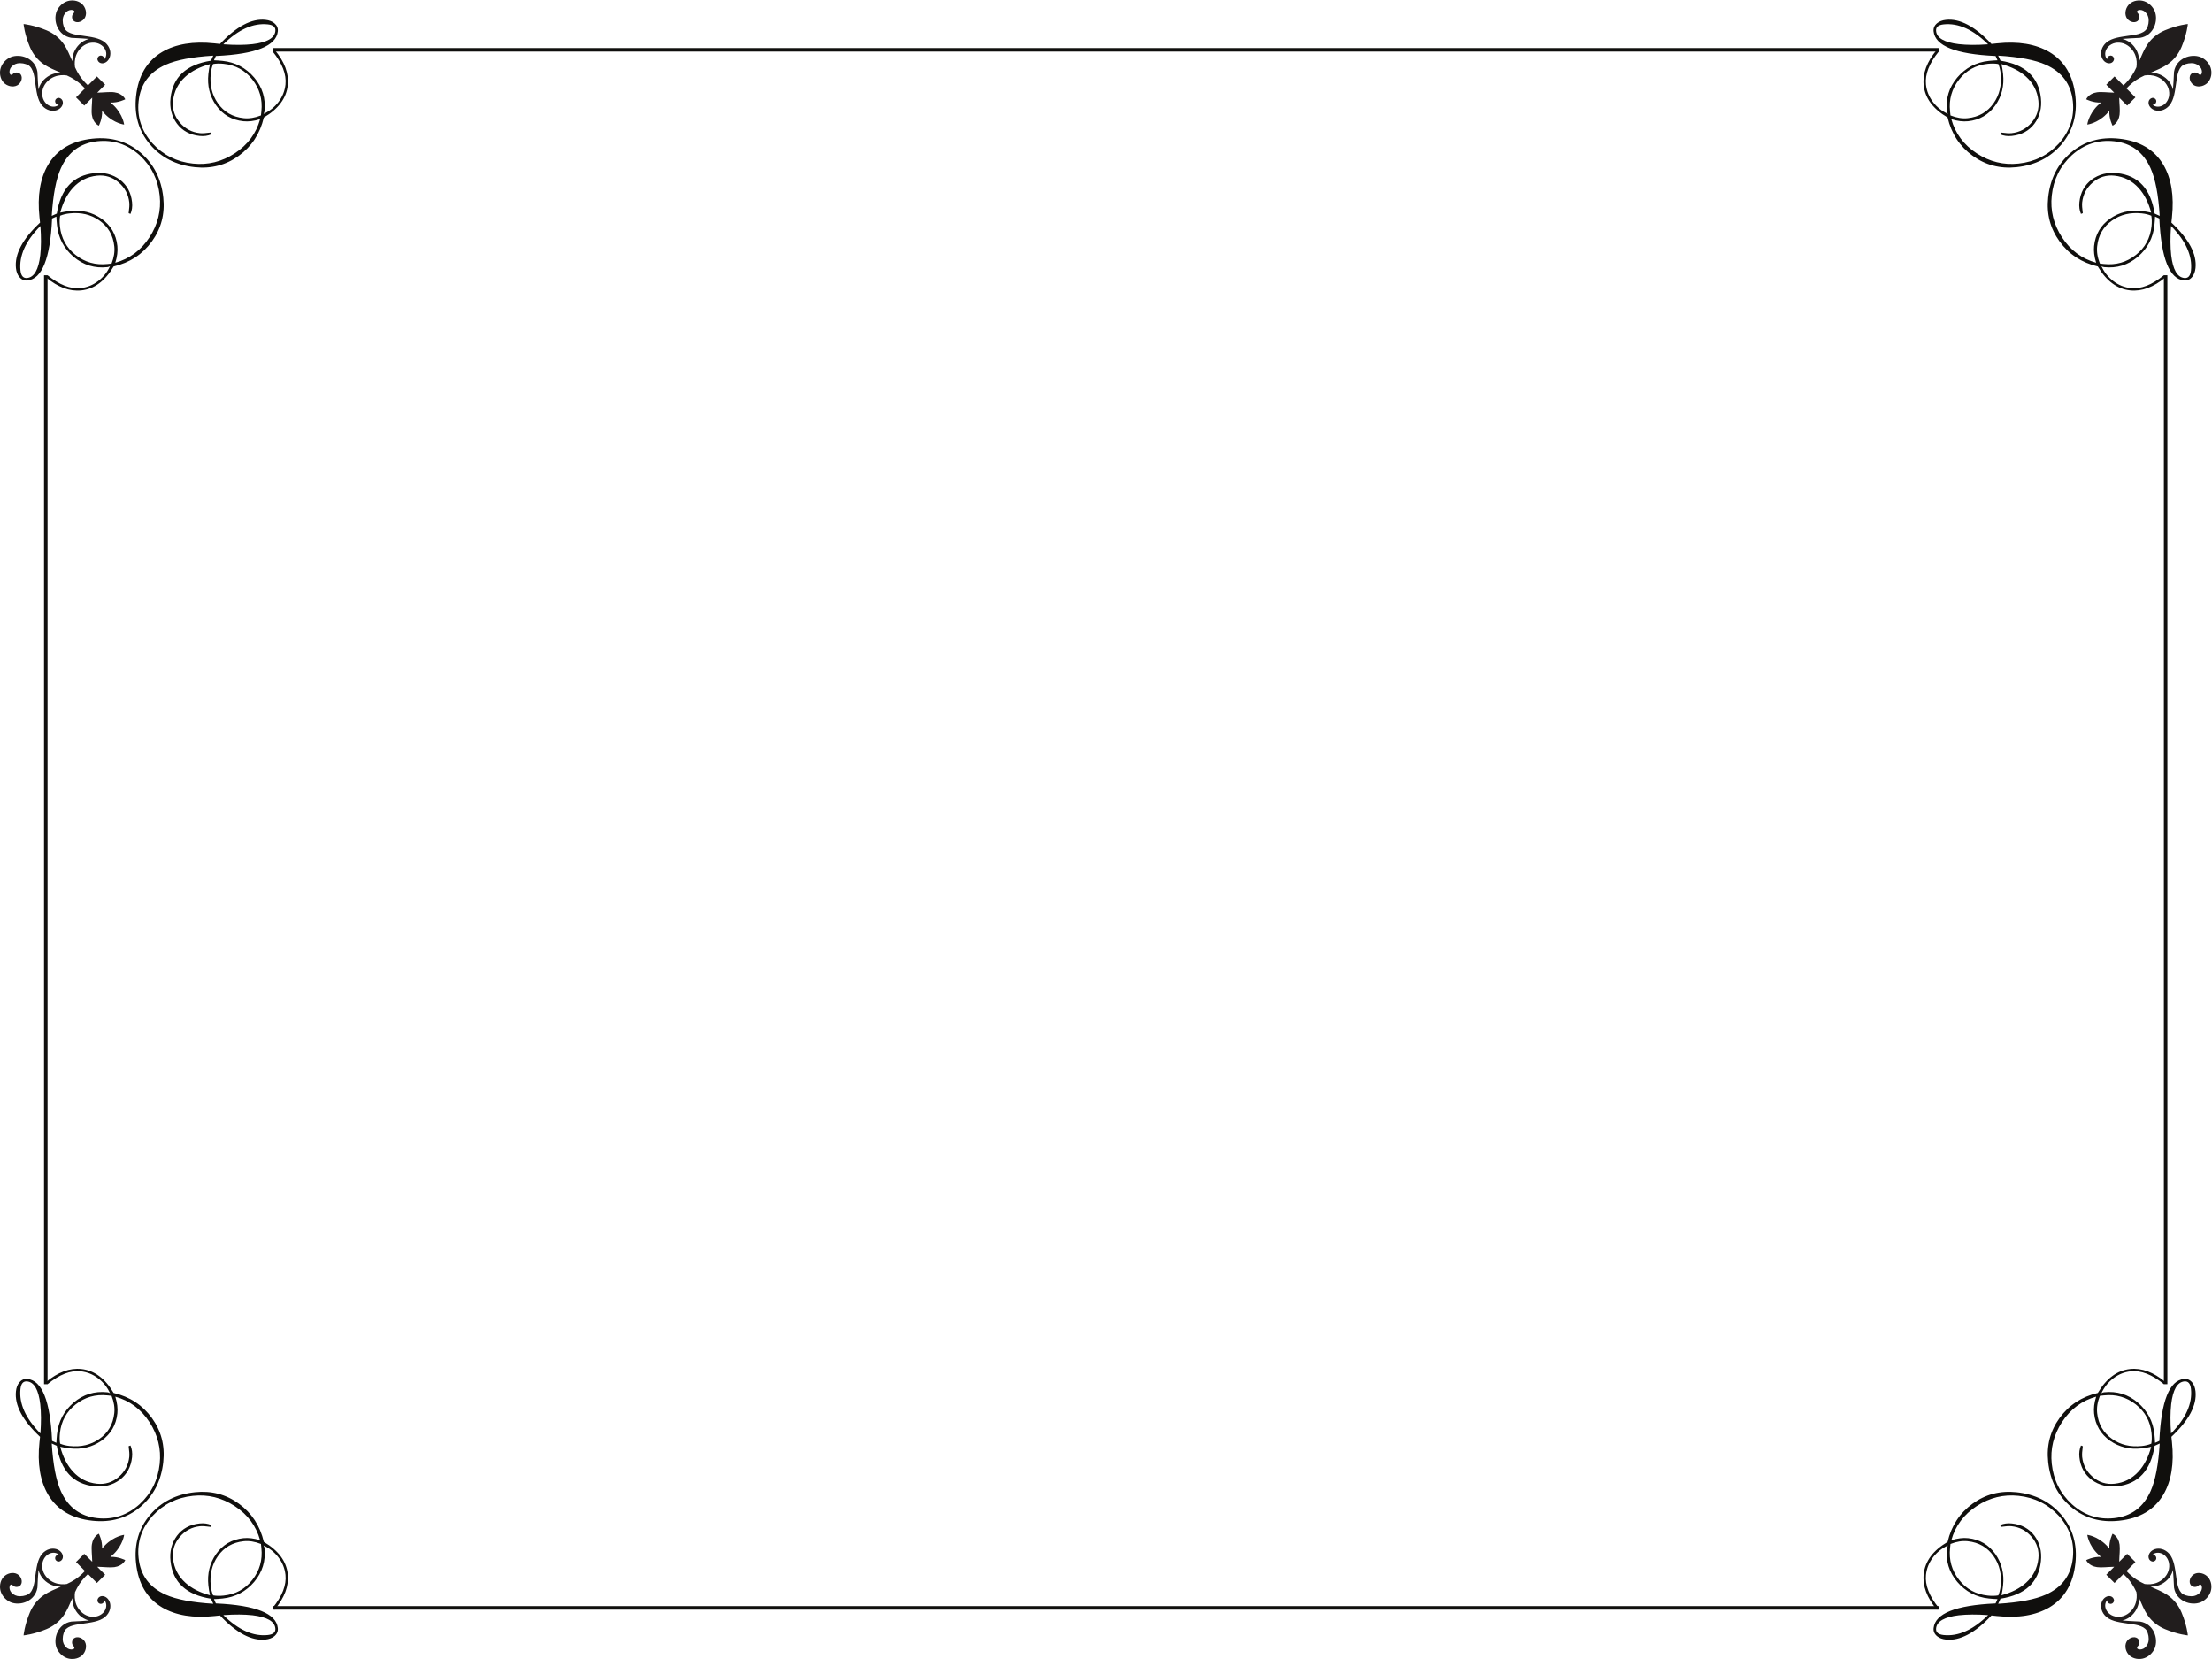 <?xml version="1.0" encoding="UTF-8" standalone="no"?>
<!-- Created with Inkscape (http://www.inkscape.org/) -->

<svg
   version="1.1"
   id="svg2"
   width="1511.813"
   height="1133.853"
   viewBox="0 0 1511.813 1133.853"
   sodipodi:docname="1106889_5554.eps"
   xmlns:inkscape="http://www.inkscape.org/namespaces/inkscape"
   xmlns:sodipodi="http://sodipodi.sourceforge.net/DTD/sodipodi-0.dtd"
   xmlns="http://www.w3.org/2000/svg"
   xmlns:svg="http://www.w3.org/2000/svg">
  <defs
     id="defs6" />
  <sodipodi:namedview
     id="namedview4"
     pagecolor="#ffffff"
     bordercolor="#000000"
     borderopacity="0.25"
     inkscape:showpageshadow="2"
     inkscape:pageopacity="0.0"
     inkscape:pagecheckerboard="0"
     inkscape:deskcolor="#d1d1d1" />
  <g
     id="g8"
     inkscape:groupmode="layer"
     inkscape:label="ink_ext_XXXXXX"
     transform="matrix(1.333,0,0,-1.333,0,1133.853)">
    <g
       id="g10"
       transform="scale(0.1)">
      <path
         d="m 1397.76,8241.73 v 18 h 8543.15 v -18 H 1397.76 v 0"
         style="fill:#100f0d;fill-opacity:1;fill-rule:nonzero;stroke:none"
         id="path12" />
      <path
         d="m 1397.76,253.055 v 18 h 8543.15 v -18 H 1397.76 v 0"
         style="fill:#100f0d;fill-opacity:1;fill-rule:nonzero;stroke:none"
         id="path14" />
      <path
         d="m 243.754,1408.87 h -17.996 v 5685.86 h 17.996 v -5685.86 0"
         style="fill:#100f0d;fill-opacity:1;fill-rule:nonzero;stroke:none"
         id="path16" />
      <path
         d="m 205.297,7364.72 -2.938,27.7 c -11.578,109.27 3.137,198.87 44.168,268.81 46.223,78.04 121.973,122.66 227.243,133.81 95.793,10.16 177.761,-13.45 245.898,-70.81 68.187,-57.86 107.383,-134.93 117.594,-231.22 8.875,-83.83 -10.676,-158.8 -58.657,-224.93 -47.98,-66.13 -113.332,-108.88 -196.042,-128.24 -44.032,-74.8 -99.227,-115.72 -165.59,-122.76 -59.871,-6.34 -120.551,16.24 -182.008,67.74 l 8.773,10.02 c 60.758,-49.55 117.332,-71.57 169.703,-66.02 32.942,3.48 62.821,15.5 89.661,35.99 26.855,20.51 47.214,46.14 61.109,76.87 -3.738,-2.93 -8.336,-4.67 -13.836,-5.26 -65.359,-6.92 -122.977,10.69 -172.836,52.81 -49.937,42.66 -78.363,96.66 -85.297,162.01 -0.793,7.48 -1.445,14.97 -2,22.49 -0.539,7.52 -0.926,14.79 -1.187,21.82 -1.926,-0.69 -8.688,-3.68 -20.215,-8.96 -1.512,-0.15 -2.152,-1.23 -1.945,-3.23 -9.332,-202.29 -51.434,-307.4 -126.25,-315.33 -16.485,-1.76 -30.489,4.33 -42.067,18.23 -9.293,11.65 -14.922,26.69 -16.879,45.14 -7.566,71.35 33.645,149.13 123.598,233.32 z m 85.926,46.21 c 19.867,126.73 83.949,195.81 192.207,207.28 49.898,5.29 93.441,-5.72 130.64,-33.05 36.774,-27.9 57.766,-66.55 63,-115.94 2.325,-21.96 -0.347,-41.92 -8.031,-59.88 l -9.465,3.53 c 3.453,24.59 4.535,42.86 3.27,54.84 -4.403,41.42 -22.656,75.8 -54.832,103.17 -32.145,27.38 -69.203,38.84 -111.098,34.39 -48.902,-5.18 -90.062,-26.2 -123.496,-63.03 -29.371,-32.38 -50.875,-74.52 -64.547,-126.43 8.379,1.91 16.777,3.55 25.199,4.96 8.446,1.4 16.887,2.53 25.364,3.43 59.867,6.34 113.226,-6.66 160.043,-39.04 48.535,-34.21 75.945,-81 82.242,-140.38 2.738,-25.93 -0.778,-54.57 -10.582,-85.87 73.519,20.41 131.972,63.92 175.367,130.59 42.937,66.11 60.367,137.33 52.269,213.66 -8.777,82.83 -43.085,151.84 -102.918,207.05 -62.98,56.38 -135.148,80.28 -216.48,71.67 -87.805,-9.32 -150.25,-55.55 -187.363,-138.68 -24.5,-54.57 -40.082,-135.94 -46.782,-244.11 5.329,2.07 14,6.03 25.993,11.84 z m 96.652,-212.27 c 47.363,-37.36 101.719,-52.79 163.082,-46.28 l 20.961,2.21 c 12.344,31.09 17.031,60.6 14.074,88.54 -6.027,56.87 -31.64,101.07 -76.871,132.61 -43.058,30.25 -93.777,42.28 -152.152,36.1 -18.457,-1.96 -34.68,-5.95 -48.68,-11.98 -2.855,-15.93 -3.23,-33.88 -1.109,-53.85 6.508,-61.38 33.418,-110.47 80.695,-147.35 z M 139.281,7080.75 c 35.918,3.8 58.285,42.76 67.074,116.83 2.329,20.94 3.567,43.78 3.723,68.51 0.156,24.75 -0.824,51.89 -2.961,81.41 -76.07,-77.17 -110.148,-153.18 -102.219,-228.03 2.969,-27.93 14.434,-40.84 34.383,-38.72"
         style="fill:#100f0d;fill-opacity:1;fill-rule:nonzero;stroke:none"
         id="path18" />
      <path
         d="m 1361.16,8404.39 c 18.45,-1.96 33.49,-7.59 45.14,-16.88 13.9,-11.58 19.99,-25.58 18.24,-42.06 -7.94,-74.82 -113.05,-116.93 -315.34,-126.25 -2,0.2 -3.08,-0.44 -3.23,-1.95 -5.28,-11.53 -8.27,-18.29 -8.97,-20.21 7.04,-0.27 14.31,-0.65 21.83,-1.2 7.52,-0.55 15.01,-1.2 22.49,-1.99 65.35,-6.94 119.34,-35.36 162,-85.3 42.13,-49.86 59.74,-107.48 52.82,-172.84 -0.59,-5.5 -2.34,-10.1 -5.26,-13.83 30.73,13.89 56.35,34.25 76.87,61.11 20.49,26.83 32.5,56.72 35.99,89.66 5.55,52.37 -16.47,108.94 -66.02,169.7 l 10.01,8.78 c 51.5,-61.47 74.09,-122.14 67.75,-182.01 -7.04,-66.37 -47.96,-121.56 -122.75,-165.59 -19.37,-82.71 -62.12,-148.07 -128.25,-196.05 -66.14,-47.98 -141.1,-67.53 -224.933,-58.65 -96.293,10.21 -173.359,49.4 -231.223,117.59 -57.351,68.13 -80.961,150.1 -70.808,245.9 11.152,105.27 55.769,181.02 133.812,227.24 69.942,41.03 159.539,55.75 268.812,44.17 l 27.7,-2.94 c 84.19,89.96 161.97,131.17 233.32,123.6 z m -267.69,-183.53 c -108.161,-6.7 -189.544,-22.28 -244.111,-46.79 -83.132,-37.11 -129.359,-99.55 -138.675,-187.36 -8.614,-81.33 15.285,-153.5 71.66,-216.48 55.215,-59.83 124.222,-94.14 207.058,-102.91 76.328,-8.1 147.548,9.32 213.658,52.26 66.67,43.39 110.19,101.85 130.59,175.37 -31.31,-9.8 -59.94,-13.32 -85.87,-10.58 -59.38,6.29 -106.17,33.71 -140.38,82.24 -32.38,46.82 -45.38,100.17 -39.04,160.05 0.9,8.47 2.03,16.91 3.44,25.36 1.4,8.42 3.04,16.82 4.95,25.2 -51.91,-13.68 -94.055,-35.18 -126.43,-64.55 -36.836,-33.43 -57.855,-74.59 -63.031,-123.49 -4.445,-41.9 7.008,-78.96 34.387,-111.1 27.371,-32.18 61.754,-50.43 103.174,-54.84 11.97,-1.26 30.25,-0.18 54.84,3.27 l 3.53,-9.46 c -17.96,-7.68 -37.92,-10.35 -59.88,-8.03 -49.395,5.23 -88.031,26.23 -115.938,63 -27.328,37.2 -38.343,80.73 -33.054,130.64 11.468,108.26 80.554,172.34 207.282,192.21 5.82,11.99 9.77,20.66 11.84,25.99 z m 53.08,-41.95 c -19.97,2.12 -37.92,1.75 -53.85,-1.11 -6.03,-14 -10.02,-30.22 -11.98,-48.68 -6.18,-58.37 5.85,-109.1 36.1,-152.16 31.54,-45.22 75.74,-70.84 132.61,-76.86 27.94,-2.96 57.45,1.73 88.54,14.07 l 2.21,20.96 c 6.51,61.36 -8.93,115.72 -46.29,163.08 -36.87,47.28 -85.96,74.19 -147.34,80.7 z m 226.54,202.28 c -74.85,7.93 -150.86,-26.15 -228.04,-102.23 29.52,-2.12 56.67,-3.11 81.41,-2.95 24.74,0.16 47.58,1.4 68.52,3.72 74.07,8.79 113.03,31.16 116.83,67.07 2.13,19.95 -10.79,31.42 -38.72,34.39"
         style="fill:#100f0d;fill-opacity:1;fill-rule:nonzero;stroke:none"
         id="path20" />
      <path
         d="m 419.922,8486.24 c -20.613,18.19 -51.266,21.63 -75.078,13.6 -25.668,-8.66 -44.809,-29.31 -54.082,-50.66 -20.078,-49.74 5.168,-125.76 75.176,-137.06 39.792,-1.74 69.175,-3.67 90.937,-5.51 -5.812,-1.36 -11.445,-3.17 -16.863,-5.45 -33.446,-14.09 -55.813,-44.63 -64.27,-73.23 -3.734,-12.67 -5.054,-24.8 -4.89,-35.88 -13.579,31.27 -25.95,61.23 -42.422,85.81 -24.305,36.22 -57.809,59.4 -89.86,72.84 -66.754,27.95 -117.664,32.3 -117.664,32.3 0,0 4.36,-50.9 32.313,-117.65 13.445,-32.05 36.621,-65.55 72.844,-89.86 24.582,-16.47 54.535,-28.86 85.796,-42.42 -11.07,0.16 -23.203,-1.16 -35.867,-4.89 -28.597,-8.46 -59.14,-30.82 -73.234,-64.27 -2.274,-5.42 -4.086,-11.05 -5.445,-16.86 -1.848,21.76 -3.766,51.14 -5.52,90.93 -11.297,70.01 -87.313,95.26 -137.043,75.18 -21.359,-9.27 -42.016,-28.41 -50.668,-54.08 -8.027,-23.82 -4.586,-54.46 13.598,-75.08 16.766,-19 47.492,-27.6 70.231,-15.75 20.203,10.75 30.676,38.61 18.238,56.18 -11.261,13.96 -30.992,11.73 -38.996,3.36 -4.734,-4.96 -11.273,-7.33 -14.504,-3.36 -5.805,7.19 -5.074,20.13 0.059,30.16 7.055,13.65 21.391,23.13 35.859,26.25 19.957,3.67 40.317,-0.43 56.676,-8.79 27.746,-17.46 31.613,-64.85 35.75,-93.51 5.75,-36.5 9.828,-84.19 34.762,-113.5 10.531,-12.4 24.066,-20.75 37.566,-24.55 12.809,-3.6 25.582,-3.13 36.168,0.17 10,3.13 18.086,8.76 23.524,15.13 5.136,6.01 8.027,12.7 9.035,18.71 2.074,12.55 -3.801,24.55 -16.016,28.84 -9.156,3.2 -19.172,-1.62 -22.379,-10.77 -3.214,-9.17 1.602,-19.19 10.762,-22.39 2.371,-0.84 4.82,-1.13 7.168,-0.93 -2.68,-2.57 -6.031,-4.89 -9.973,-6.65 -7,-3.11 -15.929,-4.47 -25.375,-2.85 -10.035,1.72 -20.636,6.88 -29.414,15.43 -9.281,9.05 -15.925,21.39 -18.824,34.69 -3.031,13.94 -2.051,28.9 2.391,42.55 9.375,28.81 33.715,50.28 58.058,60.08 24.145,9.74 47.512,9.3 64.114,6.8 5.972,-2.8 11.929,-5.7 17.863,-8.75 0.801,-0.42 1.625,-0.83 2.433,-1.26 0.805,-0.44 1.614,-0.86 2.426,-1.29 27.766,-14.8 50.633,-34.17 70.371,-55.21 l -45.839,-45.84 42.277,-42.27 40.723,40.71 c -0.602,-33.01 -5.047,-65.44 -1.844,-88.03 6.301,-44.09 35.972,-55.62 35.972,-55.62 0,0 18.825,35.92 16.465,76.19 5.242,-6.5 10.504,-12.54 15.871,-17.93 46.606,-46.76 97.289,-52.66 97.289,-52.66 0,0 -5.906,50.68 -52.648,97.3 -5.387,5.37 -11.43,10.63 -17.926,15.87 40.254,-2.37 76.18,16.45 76.18,16.45 0,0 -11.524,29.69 -55.609,35.99 -22.598,3.2 -55.024,-1.24 -88.032,-1.84 l 40.711,40.72 -42.273,42.27 -45.832,-45.83 c -21.071,19.74 -40.422,42.61 -55.219,70.37 -0.426,0.81 -0.852,1.62 -1.293,2.43 -0.422,0.81 -0.848,1.61 -1.258,2.44 -3.047,5.92 -5.945,11.88 -8.742,17.84 -2.512,16.61 -2.945,39.98 6.797,64.13 9.801,24.34 31.273,48.68 60.07,58.05 13.649,4.43 28.613,5.43 42.563,2.4 13.3,-2.9 25.633,-9.55 34.691,-18.83 8.551,-8.77 13.711,-19.37 15.43,-29.41 1.609,-9.45 0.258,-18.38 -2.852,-25.39 -1.761,-3.94 -4.082,-7.28 -6.668,-9.97 0.207,2.36 -0.086,4.81 -0.91,7.18 -3.211,9.16 -13.223,13.98 -22.394,10.75 -9.157,-3.2 -13.973,-13.21 -10.77,-22.37 4.285,-12.21 16.289,-18.09 28.836,-16.01 6.012,1 12.691,3.88 18.719,9.03 6.367,5.44 11.996,13.52 15.125,23.52 3.304,10.59 3.75,23.36 0.172,36.17 -3.793,13.5 -12.161,27.04 -24.555,37.57 -29.309,24.93 -77.004,29.01 -113.496,34.76 -28.668,4.14 -76.051,8 -93.52,35.75 -8.351,16.36 -12.461,36.72 -8.781,56.68 3.117,14.46 12.606,28.8 26.25,35.85 10.027,5.14 22.969,5.86 30.164,0.07 3.973,-3.24 1.594,-9.78 -3.363,-14.52 -8.375,-7.99 -10.61,-27.72 3.363,-38.99 17.567,-12.43 45.422,-1.97 56.172,18.24 11.852,22.74 3.238,53.46 -15.746,70.23"
         style="fill:#211d1d;fill-opacity:1;fill-rule:nonzero;stroke:none"
         id="path22" />
      <path
         d="m 11256.9,7131.4 c -2,-18.45 -7.6,-33.49 -16.9,-45.14 -11.6,-13.9 -25.6,-19.99 -42.1,-18.23 -74.8,7.93 -116.9,113.04 -126.2,315.33 0.2,2 -0.4,3.08 -2,3.23 -11.5,5.28 -18.2,8.27 -20.2,8.96 -0.2,-7.03 -0.6,-14.3 -1.2,-21.82 -0.5,-7.52 -1.2,-15.01 -2,-22.49 -6.9,-65.35 -35.3,-119.35 -85.3,-162.01 -49.8,-42.12 -107.4,-59.73 -172.8,-52.81 -5.5,0.59 -10.1,2.33 -13.8,5.26 13.9,-30.73 34.2,-56.36 61.1,-76.87 26.8,-20.49 56.7,-32.51 89.6,-35.99 52.4,-5.55 109,16.47 169.7,66.02 l 8.8,-10.02 c -61.4,-51.5 -122.1,-74.08 -182,-67.74 -66.3,7.04 -121.5,47.96 -165.6,122.76 -82.7,19.36 -148,62.11 -196,128.24 -48,66.13 -67.6,141.1 -58.7,224.93 10.2,96.29 49.4,173.36 117.6,231.22 68.2,57.36 150.1,80.97 245.9,70.81 105.3,-11.15 181,-55.77 227.3,-133.81 41,-69.94 55.7,-159.54 44.1,-268.81 l -2.9,-27.7 c 89.9,-84.19 131.2,-161.97 123.6,-233.32 z m -183.5,267.69 c -6.7,108.17 -22.3,189.54 -46.8,244.11 -37.1,83.13 -99.6,129.36 -187.4,138.68 -81.3,8.61 -153.5,-15.29 -216.5,-71.67 -59.8,-55.21 -94.1,-124.22 -102.9,-207.05 -8.1,-76.33 9.3,-147.55 52.3,-213.66 43.4,-66.67 101.8,-110.18 175.3,-130.59 -9.8,31.3 -13.3,59.94 -10.5,85.87 6.3,59.38 33.7,106.17 82.2,140.38 46.8,32.38 100.2,45.38 160.1,39.04 8.4,-0.9 16.9,-2.03 25.3,-3.43 8.4,-1.41 16.8,-3.05 25.2,-4.96 -13.7,51.91 -35.2,94.05 -64.5,126.43 -33.5,36.83 -74.6,57.85 -123.5,63.03 -41.9,4.45 -79,-7.01 -111.1,-34.39 -32.2,-27.37 -50.5,-61.75 -54.9,-103.17 -1.2,-11.98 -0.1,-30.25 3.3,-54.84 l -9.4,-3.53 c -7.7,17.96 -10.4,37.92 -8.1,59.88 5.3,49.39 26.2,88.04 63,115.94 37.2,27.33 80.8,38.34 130.7,33.05 108.2,-11.47 172.3,-80.55 192.2,-207.28 12,-5.81 20.6,-9.77 26,-11.84 z m -42,-53.08 c 2.1,19.97 1.7,37.92 -1.1,53.85 -14,6.03 -30.2,10.02 -48.7,11.98 -58.4,6.18 -109.1,-5.85 -152.1,-36.1 -45.3,-31.54 -70.9,-75.74 -76.9,-132.61 -3,-27.94 1.7,-57.45 14.1,-88.54 l 20.9,-2.21 c 61.4,-6.51 115.7,8.92 163.1,46.28 47.3,36.88 74.2,85.97 80.7,147.35 z m 202.3,-226.54 c 7.9,74.85 -26.2,150.86 -102.2,228.03 -2.2,-29.52 -3.1,-56.66 -3,-81.41 0.2,-24.73 1.4,-47.57 3.7,-68.51 8.8,-74.07 31.2,-113.03 67.1,-116.83 20,-2.12 31.4,10.79 34.4,38.72"
         style="fill:#100f0d;fill-opacity:1;fill-rule:nonzero;stroke:none"
         id="path24" />
      <path
         d="m 10210.7,8280.79 27.7,2.94 c 109.3,11.58 198.9,-3.14 268.9,-44.17 78,-46.22 122.6,-121.97 133.8,-227.24 10.1,-95.8 -13.5,-177.77 -70.8,-245.9 -57.9,-68.19 -135,-107.38 -231.3,-117.59 -83.8,-8.88 -158.8,10.67 -224.9,58.65 -66.1,47.98 -108.9,113.34 -128.24,196.05 -74.8,44.03 -115.72,99.22 -122.75,165.59 -6.35,59.87 16.25,120.54 67.74,182.01 l 10.01,-8.78 c -49.55,-60.76 -71.56,-117.33 -66.02,-169.7 3.49,-32.94 15.51,-62.83 36,-89.66 20.51,-26.86 46.13,-47.22 76.86,-61.11 -2.91,3.73 -4.67,8.33 -5.26,13.83 -6.91,65.36 10.7,122.98 52.86,172.84 42.6,49.94 96.6,78.36 162,85.3 7.4,0.79 14.9,1.44 22.5,1.99 7.5,0.55 14.7,0.93 21.8,1.2 -0.7,1.92 -3.7,8.68 -9,20.21 -0.1,1.51 -1.2,2.15 -3.2,1.95 -202.3,9.32 -307.42,51.43 -315.36,126.25 -1.74,16.48 4.34,30.48 18.25,42.06 11.64,9.29 26.67,14.92 45.13,16.88 71.38,7.57 149.18,-33.64 233.28,-123.6 z m 46.3,-85.92 c 126.7,-19.87 195.8,-83.95 207.2,-192.21 5.3,-49.91 -5.7,-93.44 -33,-130.64 -27.9,-36.77 -66.6,-57.77 -116,-63 -21.9,-2.32 -41.9,0.35 -59.8,8.03 l 3.5,9.46 c 24.6,-3.45 42.9,-4.53 54.8,-3.27 41.5,4.41 75.8,22.66 103.2,54.84 27.4,32.14 38.8,69.2 34.4,111.1 -5.2,48.9 -26.2,90.06 -63,123.49 -32.4,29.37 -74.5,50.87 -126.5,64.55 2,-8.38 3.6,-16.78 5,-25.2 1.4,-8.45 2.5,-16.89 3.4,-25.36 6.4,-59.88 -6.6,-113.23 -39,-160.05 -34.2,-48.53 -81,-75.95 -140.4,-82.24 -25.9,-2.74 -54.6,0.78 -85.9,10.58 20.4,-73.52 64,-131.98 130.6,-175.37 66.1,-42.94 137.4,-60.36 213.7,-52.26 82.8,8.77 151.8,43.08 207,102.91 56.4,62.98 80.3,135.15 71.7,216.48 -9.3,87.81 -55.5,150.25 -138.7,187.36 -54.5,24.51 -135.9,40.09 -244.1,46.79 2.1,-5.33 6,-14 11.9,-25.99 z m -212.3,-96.66 c -37.4,-47.36 -52.81,-101.72 -46.3,-163.08 l 2.2,-20.96 c 31.1,-12.34 60.6,-17.03 88.5,-14.07 56.9,6.02 101.1,31.64 132.7,76.86 30.2,43.06 42.2,93.79 36.1,152.16 -2,18.46 -6,34.68 -12,48.68 -15.9,2.86 -33.9,3.23 -53.9,1.11 -61.3,-6.51 -110.4,-33.42 -147.3,-80.7 z m -117.92,248.59 c 3.79,-35.91 42.75,-58.28 116.82,-67.07 21,-2.32 43.8,-3.56 68.5,-3.72 24.8,-0.16 51.9,0.83 81.4,2.95 -77.1,76.08 -153.2,110.16 -228,102.23 -27.94,-2.97 -40.85,-14.44 -38.72,-34.39"
         style="fill:#100f0d;fill-opacity:1;fill-rule:nonzero;stroke:none"
         id="path26" />
      <path
         d="m 10918.7,8486.24 c 20.6,18.19 51.2,21.63 75,13.6 25.7,-8.66 44.9,-29.31 54.1,-50.66 20.1,-49.74 -5.1,-125.76 -75.2,-137.06 -39.7,-1.74 -69.1,-3.67 -90.9,-5.51 5.8,-1.36 11.5,-3.17 16.9,-5.45 33.4,-14.09 55.8,-44.63 64.2,-73.23 3.8,-12.67 5.1,-24.8 4.9,-35.88 13.6,31.27 26,61.23 42.5,85.81 24.3,36.22 57.8,59.4 89.8,72.84 66.8,27.95 117.7,32.3 117.7,32.3 0,0 -4.4,-50.9 -32.3,-117.65 -13.5,-32.05 -36.6,-65.55 -72.9,-89.86 -24.6,-16.47 -54.5,-28.86 -85.8,-42.42 11.1,0.16 23.2,-1.16 35.9,-4.89 28.6,-8.46 59.1,-30.82 73.2,-64.27 2.3,-5.42 4.1,-11.05 5.5,-16.86 1.8,21.76 3.7,51.14 5.5,90.93 11.3,70.01 87.3,95.26 137,75.18 21.4,-9.27 42.1,-28.41 50.7,-54.08 8,-23.82 4.6,-54.46 -13.6,-75.08 -16.8,-19 -47.5,-27.6 -70.2,-15.75 -20.2,10.75 -30.7,38.61 -18.3,56.18 11.3,13.96 31,11.73 39,3.36 4.8,-4.96 11.3,-7.33 14.5,-3.36 5.8,7.19 5.1,20.13 0,30.16 -7.1,13.65 -21.4,23.13 -35.9,26.25 -19.9,3.67 -40.3,-0.43 -56.7,-8.79 -27.7,-17.46 -31.6,-64.85 -35.7,-93.51 -5.8,-36.5 -9.8,-84.19 -34.8,-113.5 -10.5,-12.4 -24,-20.75 -37.5,-24.55 -12.8,-3.6 -25.6,-3.13 -36.2,0.17 -10,3.13 -18.1,8.76 -23.5,15.13 -5.2,6.01 -8.1,12.7 -9.1,18.71 -2,12.55 3.8,24.55 16.1,28.84 9.1,3.2 19.1,-1.62 22.3,-10.77 3.2,-9.17 -1.6,-19.19 -10.7,-22.39 -2.4,-0.84 -4.8,-1.13 -7.2,-0.93 2.7,-2.57 6,-4.89 10,-6.65 7,-3.11 15.9,-4.47 25.3,-2.85 10.1,1.72 20.7,6.88 29.5,15.43 9.2,9.05 15.9,21.39 18.8,34.69 3,13.94 2,28.9 -2.4,42.55 -9.4,28.81 -33.7,50.28 -58.1,60.08 -24.1,9.74 -47.5,9.3 -64.1,6.8 -5.9,-2.8 -11.9,-5.7 -17.8,-8.75 -0.8,-0.42 -1.7,-0.83 -2.5,-1.26 -0.8,-0.44 -1.6,-0.86 -2.4,-1.29 -27.8,-14.8 -50.6,-34.17 -70.4,-55.21 l 45.9,-45.84 -42.3,-42.27 -40.7,40.71 c 0.6,-33.01 5,-65.44 1.8,-88.03 -6.3,-44.09 -36,-55.62 -36,-55.62 0,0 -18.8,35.92 -16.4,76.19 -5.3,-6.5 -10.5,-12.54 -15.9,-17.93 -46.6,-46.76 -97.3,-52.66 -97.3,-52.66 0,0 5.9,50.68 52.7,97.3 5.4,5.37 11.4,10.63 17.9,15.87 -40.3,-2.37 -76.2,16.45 -76.2,16.45 0,0 11.5,29.69 55.6,35.99 22.6,3.2 55.1,-1.24 88.1,-1.84 l -40.8,40.72 42.3,42.27 45.8,-45.83 c 21.1,19.74 40.5,42.61 55.3,70.37 0.4,0.81 0.8,1.62 1.3,2.43 0.4,0.81 0.8,1.61 1.2,2.44 3.1,5.92 6,11.88 8.8,17.84 2.5,16.61 2.9,39.98 -6.8,64.13 -9.8,24.34 -31.3,48.68 -60.1,58.05 -13.7,4.43 -28.6,5.43 -42.6,2.4 -13.3,-2.9 -25.6,-9.55 -34.7,-18.83 -8.5,-8.77 -13.7,-19.37 -15.4,-29.41 -1.6,-9.45 -0.2,-18.38 2.9,-25.39 1.7,-3.94 4,-7.28 6.6,-9.97 -0.2,2.36 0.1,4.81 0.9,7.18 3.2,9.16 13.3,13.98 22.4,10.75 9.2,-3.2 14,-13.21 10.8,-22.37 -4.3,-12.21 -16.3,-18.09 -28.8,-16.01 -6,1 -12.7,3.88 -18.8,9.03 -6.3,5.44 -11.9,13.52 -15.1,23.52 -3.3,10.59 -3.7,23.36 -0.1,36.17 3.7,13.5 12.1,27.04 24.5,37.57 29.3,24.93 77,29.01 113.5,34.76 28.7,4.14 76.1,8 93.5,35.75 8.4,16.36 12.5,36.72 8.8,56.68 -3.1,14.46 -12.6,28.8 -26.2,35.85 -10.1,5.14 -23,5.86 -30.2,0.07 -4,-3.24 -1.6,-9.78 3.4,-14.52 8.3,-7.99 10.6,-27.72 -3.4,-38.99 -17.6,-12.43 -45.4,-1.97 -56.2,18.24 -11.8,22.74 -3.2,53.46 15.8,70.23"
         style="fill:#211d1d;fill-opacity:1;fill-rule:nonzero;stroke:none"
         id="path28" />
      <path
         d="m 81.699,1372.52 c 1.957,18.46 7.586,33.5 16.879,45.14 11.578,13.9 25.582,20 42.067,18.24 74.816,-7.93 116.918,-113.05 126.25,-315.35 -0.207,-2 0.433,-3.07 1.945,-3.23 11.527,-5.27 18.289,-8.26 20.215,-8.96 0.261,7.05 0.648,14.32 1.187,21.84 0.555,7.51 1.207,15 2,22.48 6.934,65.35 35.36,119.35 85.297,162.01 49.859,42.13 107.477,59.74 172.836,52.81 5.5,-0.59 10.098,-2.33 13.836,-5.25 -13.895,30.72 -34.254,56.34 -61.109,76.86 -26.84,20.49 -56.719,32.51 -89.661,35.99 -52.371,5.56 -108.945,-16.47 -169.703,-66.02 l -8.773,10.02 c 61.457,51.49 122.137,74.08 182.008,67.74 66.363,-7.04 121.558,-47.95 165.59,-122.76 82.71,-19.35 148.062,-62.11 196.042,-128.24 47.981,-66.13 67.532,-141.09 58.657,-224.93 C 827.051,914.609 787.855,837.551 719.668,779.688 651.531,722.336 569.563,698.73 473.77,708.879 368.5,720.027 292.75,764.648 246.527,842.695 205.496,912.637 190.781,1002.23 202.359,1111.5 l 2.938,27.7 C 115.344,1223.39 74.133,1301.17 81.699,1372.52 Z M 265.23,1104.84 c 6.7,-108.18 22.282,-189.547 46.782,-244.117 37.113,-83.133 99.558,-129.356 187.363,-138.672 81.332,-8.613 153.5,15.273 216.48,71.66 59.833,55.215 94.141,124.219 102.918,207.049 8.098,76.33 -9.332,147.55 -52.269,213.67 -43.395,66.66 -101.848,110.18 -175.367,130.59 9.804,-31.31 13.32,-59.95 10.582,-85.88 -6.297,-59.38 -33.707,-106.17 -82.242,-140.38 -46.817,-32.37 -100.176,-45.38 -160.043,-39.03 -8.477,0.89 -16.918,2.03 -25.364,3.42 -8.422,1.41 -16.82,3.05 -25.199,4.96 13.672,-51.91 35.176,-94.047 64.547,-126.43 33.434,-36.836 74.594,-57.852 123.496,-63.028 41.895,-4.453 78.953,7.012 111.098,34.387 32.176,27.371 50.429,61.746 54.832,103.171 1.265,11.97 0.183,30.25 -3.27,54.84 l 9.465,3.54 c 7.684,-17.97 10.356,-37.93 8.031,-59.88 -5.234,-49.397 -26.226,-88.05 -63,-115.94 -37.199,-27.344 -80.742,-38.348 -130.64,-33.067 -108.258,11.477 -172.34,80.567 -192.207,207.287 -11.993,5.82 -20.664,9.77 -25.993,11.85 z m 41.95,53.07 c -2.121,-19.96 -1.746,-37.92 1.109,-53.85 14,-6.03 30.223,-10.02 48.68,-11.97 58.375,-6.19 109.094,5.84 152.152,36.09 45.231,31.54 70.844,75.75 76.871,132.62 2.957,27.93 -1.73,57.44 -14.074,88.54 l -20.961,2.2 c -61.363,6.51 -115.719,-8.92 -163.082,-46.29 -47.277,-36.87 -74.187,-85.96 -80.695,-147.34 z m -202.282,226.54 c -7.929,-74.84 26.149,-150.86 102.219,-228.03 2.137,29.52 3.117,56.67 2.961,81.41 -0.156,24.73 -1.394,47.57 -3.723,68.51 -8.789,74.07 -31.156,113.04 -67.074,116.84 -19.949,2.11 -31.414,-10.8 -34.383,-38.73"
         style="fill:#100f0d;fill-opacity:1;fill-rule:nonzero;stroke:none"
         id="path30" />
      <path
         d="m 1127.84,223.137 -27.7,-2.942 c -109.273,-11.582 -198.87,3.137 -268.812,44.16 -78.043,46.231 -122.66,121.973 -133.812,227.247 -10.153,95.8 13.457,177.765 70.808,245.898 57.864,68.184 134.93,107.383 231.223,117.598 83.833,8.867 158.793,-10.684 224.933,-58.664 66.13,-47.977 108.88,-113.329 128.25,-196.043 74.79,-44.024 115.71,-99.219 122.75,-165.586 6.34,-59.875 -16.25,-120.547 -67.75,-182.012 l -10.01,8.777 c 49.55,60.766 71.57,117.336 66.02,169.7 -3.49,32.949 -15.5,62.832 -35.99,89.668 -20.52,26.855 -46.14,47.207 -76.87,61.105 2.92,-3.734 4.67,-8.332 5.26,-13.84 6.92,-65.351 -10.69,-122.969 -52.82,-172.832 -42.66,-49.941 -96.65,-78.359 -162,-85.293 -7.48,-0.801 -14.97,-1.445 -22.49,-2 -7.52,-0.539 -14.79,-0.93 -21.83,-1.191 0.7,-1.926 3.69,-8.684 8.97,-20.215 0.15,-1.516 1.23,-2.152 3.23,-1.945 202.29,-9.329 307.4,-51.434 315.34,-126.25 1.75,-16.485 -4.34,-30.489 -18.24,-42.071 -11.65,-9.285 -26.69,-14.922 -45.14,-16.875 -71.35,-7.566 -149.13,33.645 -233.32,123.606 z m -46.21,85.918 c -126.728,19.871 -195.814,83.953 -207.282,192.207 -5.289,49.91 5.726,93.445 33.054,130.64 27.907,36.77 66.543,57.766 115.938,63 21.96,2.325 41.92,-0.351 59.88,-8.027 l -3.53,-9.473 c -24.59,3.457 -42.87,4.539 -54.84,3.282 -41.42,-4.414 -75.803,-22.657 -103.174,-54.844 -27.379,-32.137 -38.832,-69.199 -34.387,-111.094 5.176,-48.906 26.195,-90.058 63.031,-123.496 32.375,-29.375 74.52,-50.867 126.43,-64.551 -1.91,8.379 -3.55,16.778 -4.95,25.203 -1.41,8.45 -2.54,16.887 -3.44,25.364 -6.34,59.871 6.66,113.222 39.04,160.047 34.21,48.527 81,75.949 140.38,82.238 25.93,2.734 54.56,-0.781 85.87,-10.578 -20.4,73.519 -63.92,131.976 -130.59,175.363 -66.11,42.949 -137.33,60.371 -213.658,52.266 C 906.566,827.832 837.559,793.516 782.344,733.691 725.969,670.703 702.07,598.535 710.684,517.207 720,429.402 766.227,366.953 849.359,329.844 c 54.567,-24.5 135.95,-40.078 244.111,-46.778 -2.07,5.321 -6.02,14.004 -11.84,25.989 z m 212.26,96.648 c 37.36,47.363 52.8,101.727 46.29,163.086 l -2.21,20.957 c -31.09,12.344 -60.6,17.031 -88.54,14.082 -56.87,-6.023 -101.07,-31.64 -132.61,-76.875 -30.25,-43.058 -42.28,-93.777 -36.1,-152.148 1.96,-18.457 5.95,-34.688 11.98,-48.68 15.93,-2.863 33.88,-3.234 53.85,-1.113 61.38,6.511 110.47,33.418 147.34,80.691 z m 117.92,-248.594 c -3.8,35.918 -42.76,58.289 -116.83,67.09 -20.94,2.313 -43.78,3.555 -68.52,3.711 -24.74,0.156 -51.89,-0.82 -81.41,-2.949 77.18,-76.074 153.19,-110.156 228.04,-102.227 27.93,2.969 40.85,14.434 38.72,34.375"
         style="fill:#100f0d;fill-opacity:1;fill-rule:nonzero;stroke:none"
         id="path32" />
      <path
         d="M 419.922,17.676 C 399.309,-0.508 368.656,-3.945 344.844,4.082 319.176,12.734 300.035,33.387 290.762,54.746 270.684,104.48 295.93,180.508 365.938,191.797 c 39.792,1.75 69.175,3.672 90.937,5.516 -5.812,1.359 -11.445,3.175 -16.863,5.441 -33.446,14.101 -55.813,44.637 -64.27,73.242 -3.734,12.668 -5.054,24.805 -4.89,35.871 -13.579,-31.262 -25.95,-61.222 -42.422,-85.804 -24.305,-36.219 -57.809,-59.403 -89.86,-72.84 -66.754,-27.95 -117.664,-32.305 -117.664,-32.305 0,0 4.36,50.898 32.313,117.656 13.445,32.051 36.621,65.547 72.844,89.864 24.582,16.464 54.535,28.847 85.796,42.41 -11.07,-0.164 -23.203,1.164 -35.867,4.894 -28.597,8.457 -59.14,30.821 -73.234,64.27 -2.274,5.418 -4.086,11.051 -5.445,16.863 -1.848,-21.758 -3.766,-51.145 -5.52,-90.937 C 180.496,295.93 104.48,270.684 54.75,290.762 33.391,300.039 12.734,319.18 4.082,344.844 c -8.027,23.808 -4.586,54.453 13.598,75.078 16.766,18.996 47.492,27.598 70.231,15.742 20.203,-10.742 30.676,-38.605 18.238,-56.172 -11.261,-13.965 -30.992,-11.738 -38.996,-3.359 -4.734,4.961 -11.273,7.324 -14.504,3.359 -5.805,-7.187 -5.074,-20.137 0.059,-30.156 7.055,-13.652 21.391,-23.133 35.859,-26.25 19.957,-3.672 40.317,0.43 56.676,8.781 27.746,17.469 31.613,64.852 35.75,93.516 5.75,36.492 9.828,84.187 34.762,113.504 10.531,12.39 24.066,20.742 37.566,24.551 12.809,3.593 25.582,3.125 36.168,-0.176 10,-3.125 18.086,-8.758 23.524,-15.137 5.136,-5.996 8.027,-12.695 9.035,-18.699 2.074,-12.551 -3.801,-24.563 -16.016,-28.84 -9.156,-3.203 -19.172,1.609 -22.379,10.762 -3.214,9.168 1.602,19.191 10.762,22.402 2.371,0.82 4.82,1.113 7.168,0.918 -2.68,2.578 -6.031,4.891 -9.973,6.66 -7,3.106 -15.929,4.465 -25.375,2.844 -10.035,-1.731 -20.636,-6.887 -29.414,-15.422 -9.281,-9.062 -15.925,-21.398 -18.824,-34.695 -3.031,-13.95 -2.051,-28.899 2.391,-42.551 9.375,-28.809 33.715,-50.285 58.058,-60.078 24.145,-9.746 47.512,-9.317 64.114,-6.817 5.972,2.813 11.929,5.711 17.863,8.75 0.801,0.43 1.625,0.84 2.433,1.27 0.805,0.437 1.614,0.859 2.426,1.289 27.766,14.805 50.633,34.172 70.371,55.215 l -45.839,45.84 42.277,42.265 40.723,-40.715 c -0.602,33.02 -5.047,65.45 -1.844,88.04 6.301,44.082 35.972,55.625 35.972,55.625 0,0 18.825,-35.926 16.465,-76.192 5.242,6.504 10.504,12.539 15.871,17.922 46.606,46.766 97.289,52.664 97.289,52.664 0,0 -5.906,-50.684 -52.648,-97.305 -5.387,-5.371 -11.43,-10.625 -17.926,-15.867 40.254,2.371 76.18,-16.457 76.18,-16.457 0,0 -11.524,-29.687 -55.609,-35.984 -22.598,-3.196 -55.024,1.238 -88.032,1.844 l 40.711,-40.723 -42.273,-42.266 -45.832,45.821 c -21.071,-19.735 -40.422,-42.598 -55.219,-70.372 -0.426,-0.8 -0.852,-1.621 -1.293,-2.421 -0.422,-0.801 -0.848,-1.622 -1.258,-2.442 -3.047,-5.918 -5.945,-11.875 -8.742,-17.832 -2.512,-16.621 -2.945,-39.98 6.797,-64.14 9.801,-24.336 31.273,-48.672 60.07,-58.047 13.649,-4.434 28.613,-5.43 42.563,-2.391 13.3,2.898 25.633,9.539 34.691,18.816 8.551,8.77 13.711,19.375 15.43,29.414 1.609,9.454 0.258,18.379 -2.852,25.391 -1.761,3.934 -4.082,7.285 -6.668,9.973 0.207,-2.356 -0.086,-4.805 -0.91,-7.18 -3.211,-9.16 -13.223,-13.984 -22.394,-10.762 -9.157,3.203 -13.973,13.223 -10.77,22.383 4.285,12.207 16.289,18.086 28.836,16.016 6.012,-1.016 12.691,-3.887 18.719,-9.043 6.367,-5.43 11.996,-13.516 15.125,-23.516 3.304,-10.586 3.75,-23.359 0.172,-36.172 -3.793,-13.496 -12.161,-27.031 -24.555,-37.566 -29.309,-24.934 -77.004,-29.016 -113.496,-34.758 -28.668,-4.141 -76.051,-8.008 -93.52,-35.75 -8.351,-16.359 -12.461,-36.73 -8.781,-56.684 3.117,-14.461 12.606,-28.809 26.25,-35.848 10.027,-5.137 22.969,-5.859 30.164,-0.078 3.973,3.242 1.594,9.785 -3.363,14.524 -8.375,7.996 -10.61,27.723 3.363,38.992 17.567,12.434 45.422,1.973 56.172,-18.242 11.852,-22.734 3.238,-53.457 -15.746,-70.234"
         style="fill:#211d1d;fill-opacity:1;fill-rule:nonzero;stroke:none"
         id="path34" />
      <path
         d="m 11133.3,1139.2 2.9,-27.7 c 11.6,-109.27 -3.1,-198.863 -44.1,-268.805 -46.3,-78.047 -122,-122.668 -227.3,-133.816 -95.8,-10.149 -177.7,13.457 -245.9,70.809 -68.2,57.863 -107.4,134.921 -117.6,231.222 -8.9,83.84 10.7,158.8 58.7,224.93 48,66.13 113.3,108.89 196,128.24 44.1,74.81 99.3,115.72 165.6,122.76 59.9,6.34 120.6,-16.25 182,-67.74 l -8.8,-10.02 c -60.7,49.55 -117.3,71.58 -169.7,66.02 -32.9,-3.48 -62.8,-15.5 -89.6,-35.99 -26.9,-20.52 -47.2,-46.14 -61.1,-76.86 3.7,2.92 8.3,4.66 13.8,5.25 65.4,6.93 123,-10.68 172.8,-52.81 50,-42.66 78.4,-96.66 85.3,-162.01 0.8,-7.48 1.5,-14.97 2,-22.48 0.6,-7.52 1,-14.79 1.2,-21.84 2,0.7 8.7,3.69 20.2,8.96 1.6,0.16 2.2,1.23 2,3.23 9.3,202.3 51.4,307.42 126.2,315.35 16.5,1.76 30.5,-4.34 42.1,-18.24 9.3,-11.64 14.9,-26.68 16.9,-45.14 7.6,-71.35 -33.7,-149.13 -123.6,-233.32 z m -85.9,-46.21 c -19.9,-126.72 -84,-195.81 -192.2,-207.287 -49.9,-5.281 -93.5,5.723 -130.7,33.067 -36.8,27.89 -57.7,66.543 -63,115.94 -2.3,21.95 0.4,41.91 8.1,59.88 l 9.4,-3.54 c -3.4,-24.59 -4.5,-42.87 -3.3,-54.84 4.4,-41.425 22.7,-75.8 54.9,-103.171 32.1,-27.375 69.2,-38.84 111.1,-34.387 48.9,5.176 90,26.192 123.5,63.028 29.3,32.383 50.8,74.52 64.5,126.43 -8.4,-1.91 -16.8,-3.55 -25.2,-4.96 -8.4,-1.39 -16.9,-2.53 -25.3,-3.42 -59.9,-6.35 -113.3,6.66 -160.1,39.03 -48.5,34.21 -75.9,81 -82.2,140.38 -2.8,25.93 0.7,54.57 10.5,85.88 -73.5,-20.41 -131.9,-63.93 -175.3,-130.59 -43,-66.12 -60.4,-137.34 -52.3,-213.67 8.8,-82.83 43.1,-151.834 102.9,-207.049 63,-56.387 135.2,-80.273 216.5,-71.66 87.8,9.316 150.3,55.539 187.4,138.672 24.5,54.57 40.1,135.937 46.8,244.117 -5.4,-2.08 -14,-6.03 -26,-11.85 z m -96.7,212.26 c -47.4,37.37 -101.7,52.8 -163.1,46.29 l -20.9,-2.2 c -12.4,-31.1 -17.1,-60.61 -14.1,-88.54 6,-56.87 31.6,-101.08 76.9,-132.62 43,-30.25 93.7,-42.28 152.1,-36.09 18.5,1.95 34.7,5.94 48.7,11.97 2.8,15.93 3.2,33.89 1.1,53.85 -6.5,61.38 -33.4,110.47 -80.7,147.34 z m 248.6,117.93 c -35.9,-3.8 -58.3,-42.77 -67.1,-116.84 -2.3,-20.94 -3.5,-43.78 -3.7,-68.51 -0.1,-24.74 0.8,-51.89 3,-81.41 76,77.17 110.1,153.19 102.2,228.03 -3,27.93 -14.4,40.84 -34.4,38.73"
         style="fill:#100f0d;fill-opacity:1;fill-rule:nonzero;stroke:none"
         id="path36" />
      <path
         d="m 9977.42,99.531 c -18.46,1.953 -33.49,7.59 -45.13,16.875 -13.91,11.582 -19.99,25.586 -18.25,42.071 7.94,74.816 113.06,116.921 315.36,126.25 2,-0.207 3.1,0.429 3.2,1.945 5.3,11.531 8.3,18.289 9,20.215 -7.1,0.261 -14.3,0.652 -21.8,1.191 -7.6,0.555 -15.1,1.199 -22.5,2 -65.4,6.934 -119.4,35.352 -162,85.293 -42.16,49.863 -59.77,107.481 -52.86,172.832 0.59,5.508 2.35,10.106 5.26,13.84 -30.73,-13.898 -56.35,-34.25 -76.86,-61.105 -20.49,-26.836 -32.51,-56.719 -36,-89.668 -5.54,-52.364 16.47,-108.934 66.02,-169.7 l -10.01,-8.777 c -51.49,61.465 -74.09,122.137 -67.74,182.012 7.03,66.367 47.95,121.562 122.75,165.586 19.34,82.714 62.14,148.066 128.24,196.043 66.1,47.98 141.1,67.531 224.9,58.664 96.3,-10.215 173.4,-49.414 231.3,-117.598 57.3,-68.133 80.9,-150.098 70.8,-245.898 -11.2,-105.274 -55.8,-181.016 -133.8,-227.247 -70,-41.023 -159.6,-55.742 -268.9,-44.16 l -27.7,2.942 C 10126.6,133.176 10048.8,91.965 9977.42,99.531 Z m 267.68,183.535 c 108.2,6.7 189.6,22.278 244.1,46.778 83.2,37.109 129.4,99.558 138.7,187.363 8.6,81.328 -15.3,153.496 -71.7,216.484 -55.2,59.825 -124.2,94.141 -207,102.911 -76.3,8.105 -147.6,-9.317 -213.7,-52.266 -66.6,-43.387 -110.2,-101.844 -130.6,-175.363 31.3,9.797 60,13.312 85.9,10.578 59.4,-6.289 106.2,-33.711 140.4,-82.238 32.4,-46.825 45.4,-100.176 39,-160.047 -0.9,-8.477 -2,-16.914 -3.4,-25.364 -1.4,-8.425 -3,-16.824 -5,-25.203 52,13.684 94.1,35.176 126.5,64.551 36.8,33.438 57.8,74.59 63,123.496 4.4,41.895 -7,78.957 -34.4,111.094 -27.4,32.187 -61.7,50.43 -103.2,54.844 -11.9,1.257 -30.2,0.175 -54.8,-3.282 l -3.5,9.473 c 17.9,7.676 37.9,10.352 59.8,8.027 49.4,-5.234 88.1,-26.23 116,-63 27.3,-37.195 38.3,-80.73 33,-130.64 -11.4,-108.254 -80.5,-172.336 -207.2,-192.207 -5.9,-11.985 -9.8,-20.668 -11.9,-25.989 z m -53.1,41.946 c 20,-2.121 38,-1.75 53.9,1.113 6,13.992 10,30.223 12,48.68 6.1,58.371 -5.9,109.09 -36.1,152.148 -31.6,45.235 -75.8,70.852 -132.7,76.875 -27.9,2.949 -57.4,-1.738 -88.5,-14.082 l -2.2,-20.957 c -6.51,-61.359 8.9,-115.723 46.3,-163.086 36.9,-47.273 86,-74.18 147.3,-80.691 z M 9965.5,122.734 c 74.8,-7.929 150.9,26.153 228,102.227 -29.5,2.129 -56.6,3.105 -81.4,2.949 -24.7,-0.156 -47.5,-1.398 -68.5,-3.711 -74.07,-8.801 -113.03,-31.172 -116.82,-67.09 -2.13,-19.941 10.78,-31.406 38.72,-34.375"
         style="fill:#100f0d;fill-opacity:1;fill-rule:nonzero;stroke:none"
         id="path38" />
      <path
         d="m 10918.7,17.676 c 20.6,-18.184 51.2,-21.621 75,-13.594 25.7,8.652 44.9,29.305 54.1,50.664 20.1,49.734 -5.1,125.762 -75.2,137.051 -39.7,1.75 -69.1,3.672 -90.9,5.516 5.8,1.359 11.5,3.175 16.9,5.441 33.4,14.101 55.8,44.637 64.2,73.242 3.8,12.668 5.1,24.805 4.9,35.871 13.6,-31.262 26,-61.222 42.5,-85.804 24.3,-36.219 57.8,-59.403 89.8,-72.84 66.8,-27.95 117.7,-32.305 117.7,-32.305 0,0 -4.4,50.898 -32.3,117.656 -13.5,32.051 -36.6,65.547 -72.9,89.864 -24.6,16.464 -54.5,28.847 -85.8,42.41 11.1,-0.164 23.2,1.164 35.9,4.894 28.6,8.457 59.1,30.821 73.2,64.27 2.3,5.418 4.1,11.051 5.5,16.863 1.8,-21.758 3.7,-51.145 5.5,-90.937 11.3,-70.008 87.3,-95.254 137,-75.176 21.4,9.277 42.1,28.418 50.7,54.082 8,23.808 4.6,54.453 -13.6,75.078 -16.8,18.996 -47.5,27.598 -70.2,15.742 -20.2,-10.742 -30.7,-38.605 -18.3,-56.172 11.3,-13.965 31,-11.738 39,-3.359 4.8,4.961 11.3,7.324 14.5,3.359 5.8,-7.187 5.1,-20.137 0,-30.156 -7.1,-13.652 -21.4,-23.133 -35.9,-26.25 -19.9,-3.672 -40.3,0.43 -56.7,8.781 -27.7,17.469 -31.6,64.852 -35.7,93.516 -5.8,36.492 -9.8,84.187 -34.8,113.504 -10.5,12.39 -24,20.742 -37.5,24.551 -12.8,3.593 -25.6,3.125 -36.2,-0.176 -10,-3.125 -18.1,-8.758 -23.5,-15.137 -5.2,-5.996 -8.1,-12.695 -9.1,-18.699 -2,-12.551 3.8,-24.563 16.1,-28.84 9.1,-3.203 19.1,1.609 22.3,10.762 3.2,9.168 -1.6,19.191 -10.7,22.402 -2.4,0.82 -4.8,1.113 -7.2,0.918 2.7,2.578 6,4.891 10,6.66 7,3.106 15.9,4.465 25.3,2.844 10.1,-1.731 20.7,-6.887 29.5,-15.422 9.2,-9.062 15.9,-21.398 18.8,-34.695 3,-13.95 2,-28.899 -2.4,-42.551 -9.4,-28.809 -33.7,-50.285 -58.1,-60.078 -24.1,-9.746 -47.5,-9.317 -64.1,-6.817 -5.9,2.813 -11.9,5.711 -17.8,8.75 -0.8,0.43 -1.7,0.84 -2.5,1.27 -0.8,0.437 -1.6,0.859 -2.4,1.289 -27.8,14.805 -50.6,34.172 -70.4,55.215 l 45.9,45.84 -42.3,42.265 -40.7,-40.715 c 0.6,33.02 5,65.45 1.8,88.04 -6.3,44.082 -36,55.625 -36,55.625 0,0 -18.8,-35.926 -16.4,-76.192 -5.3,6.504 -10.5,12.539 -15.9,17.922 -46.6,46.766 -97.3,52.664 -97.3,52.664 0,0 5.9,-50.684 52.7,-97.305 5.4,-5.371 11.4,-10.625 17.9,-15.867 -40.3,2.371 -76.2,-16.457 -76.2,-16.457 0,0 11.5,-29.687 55.6,-35.984 22.6,-3.196 55.1,1.238 88.1,1.844 l -40.8,-40.723 42.3,-42.266 45.8,45.821 c 21.1,-19.735 40.5,-42.598 55.3,-70.372 0.4,-0.8 0.8,-1.621 1.3,-2.421 0.4,-0.801 0.8,-1.622 1.2,-2.442 3.1,-5.918 6,-11.875 8.8,-17.832 2.5,-16.621 2.9,-39.98 -6.8,-64.14 -9.8,-24.336 -31.3,-48.672 -60.1,-58.047 -13.7,-4.434 -28.6,-5.43 -42.6,-2.391 -13.3,2.898 -25.6,9.539 -34.7,18.816 -8.5,8.77 -13.7,19.375 -15.4,29.414 -1.6,9.454 -0.2,18.379 2.9,25.391 1.7,3.934 4,7.285 6.6,9.973 -0.2,-2.356 0.1,-4.805 0.9,-7.18 3.2,-9.16 13.3,-13.984 22.4,-10.762 9.2,3.203 14,13.223 10.8,22.383 -4.3,12.207 -16.3,18.086 -28.8,16.016 -6,-1.016 -12.7,-3.887 -18.8,-9.043 -6.3,-5.43 -11.9,-13.516 -15.1,-23.516 -3.3,-10.586 -3.7,-23.359 -0.1,-36.172 3.7,-13.496 12.1,-27.031 24.5,-37.566 29.3,-24.934 77,-29.016 113.5,-34.758 28.7,-4.141 76.1,-8.008 93.5,-35.75 8.4,-16.359 12.5,-36.73 8.8,-56.684 -3.1,-14.461 -12.6,-28.809 -26.2,-35.848 -10.1,-5.137 -23,-5.859 -30.2,-0.078 -4,3.242 -1.6,9.785 3.4,14.524 8.3,7.996 10.6,27.723 -3.4,38.992 -17.6,12.434 -45.4,1.973 -56.2,-18.242 -11.8,-22.734 -3.2,-53.457 15.8,-70.234"
         style="fill:#211d1d;fill-opacity:1;fill-rule:nonzero;stroke:none"
         id="path40" />
      <path
         d="m 11112.7,1408.98 h -18 v 5685.86 h 18 v -5685.86 0"
         style="fill:#100f0d;fill-opacity:1;fill-rule:nonzero;stroke:none"
         id="path42" />
    </g>
  </g>
</svg>
